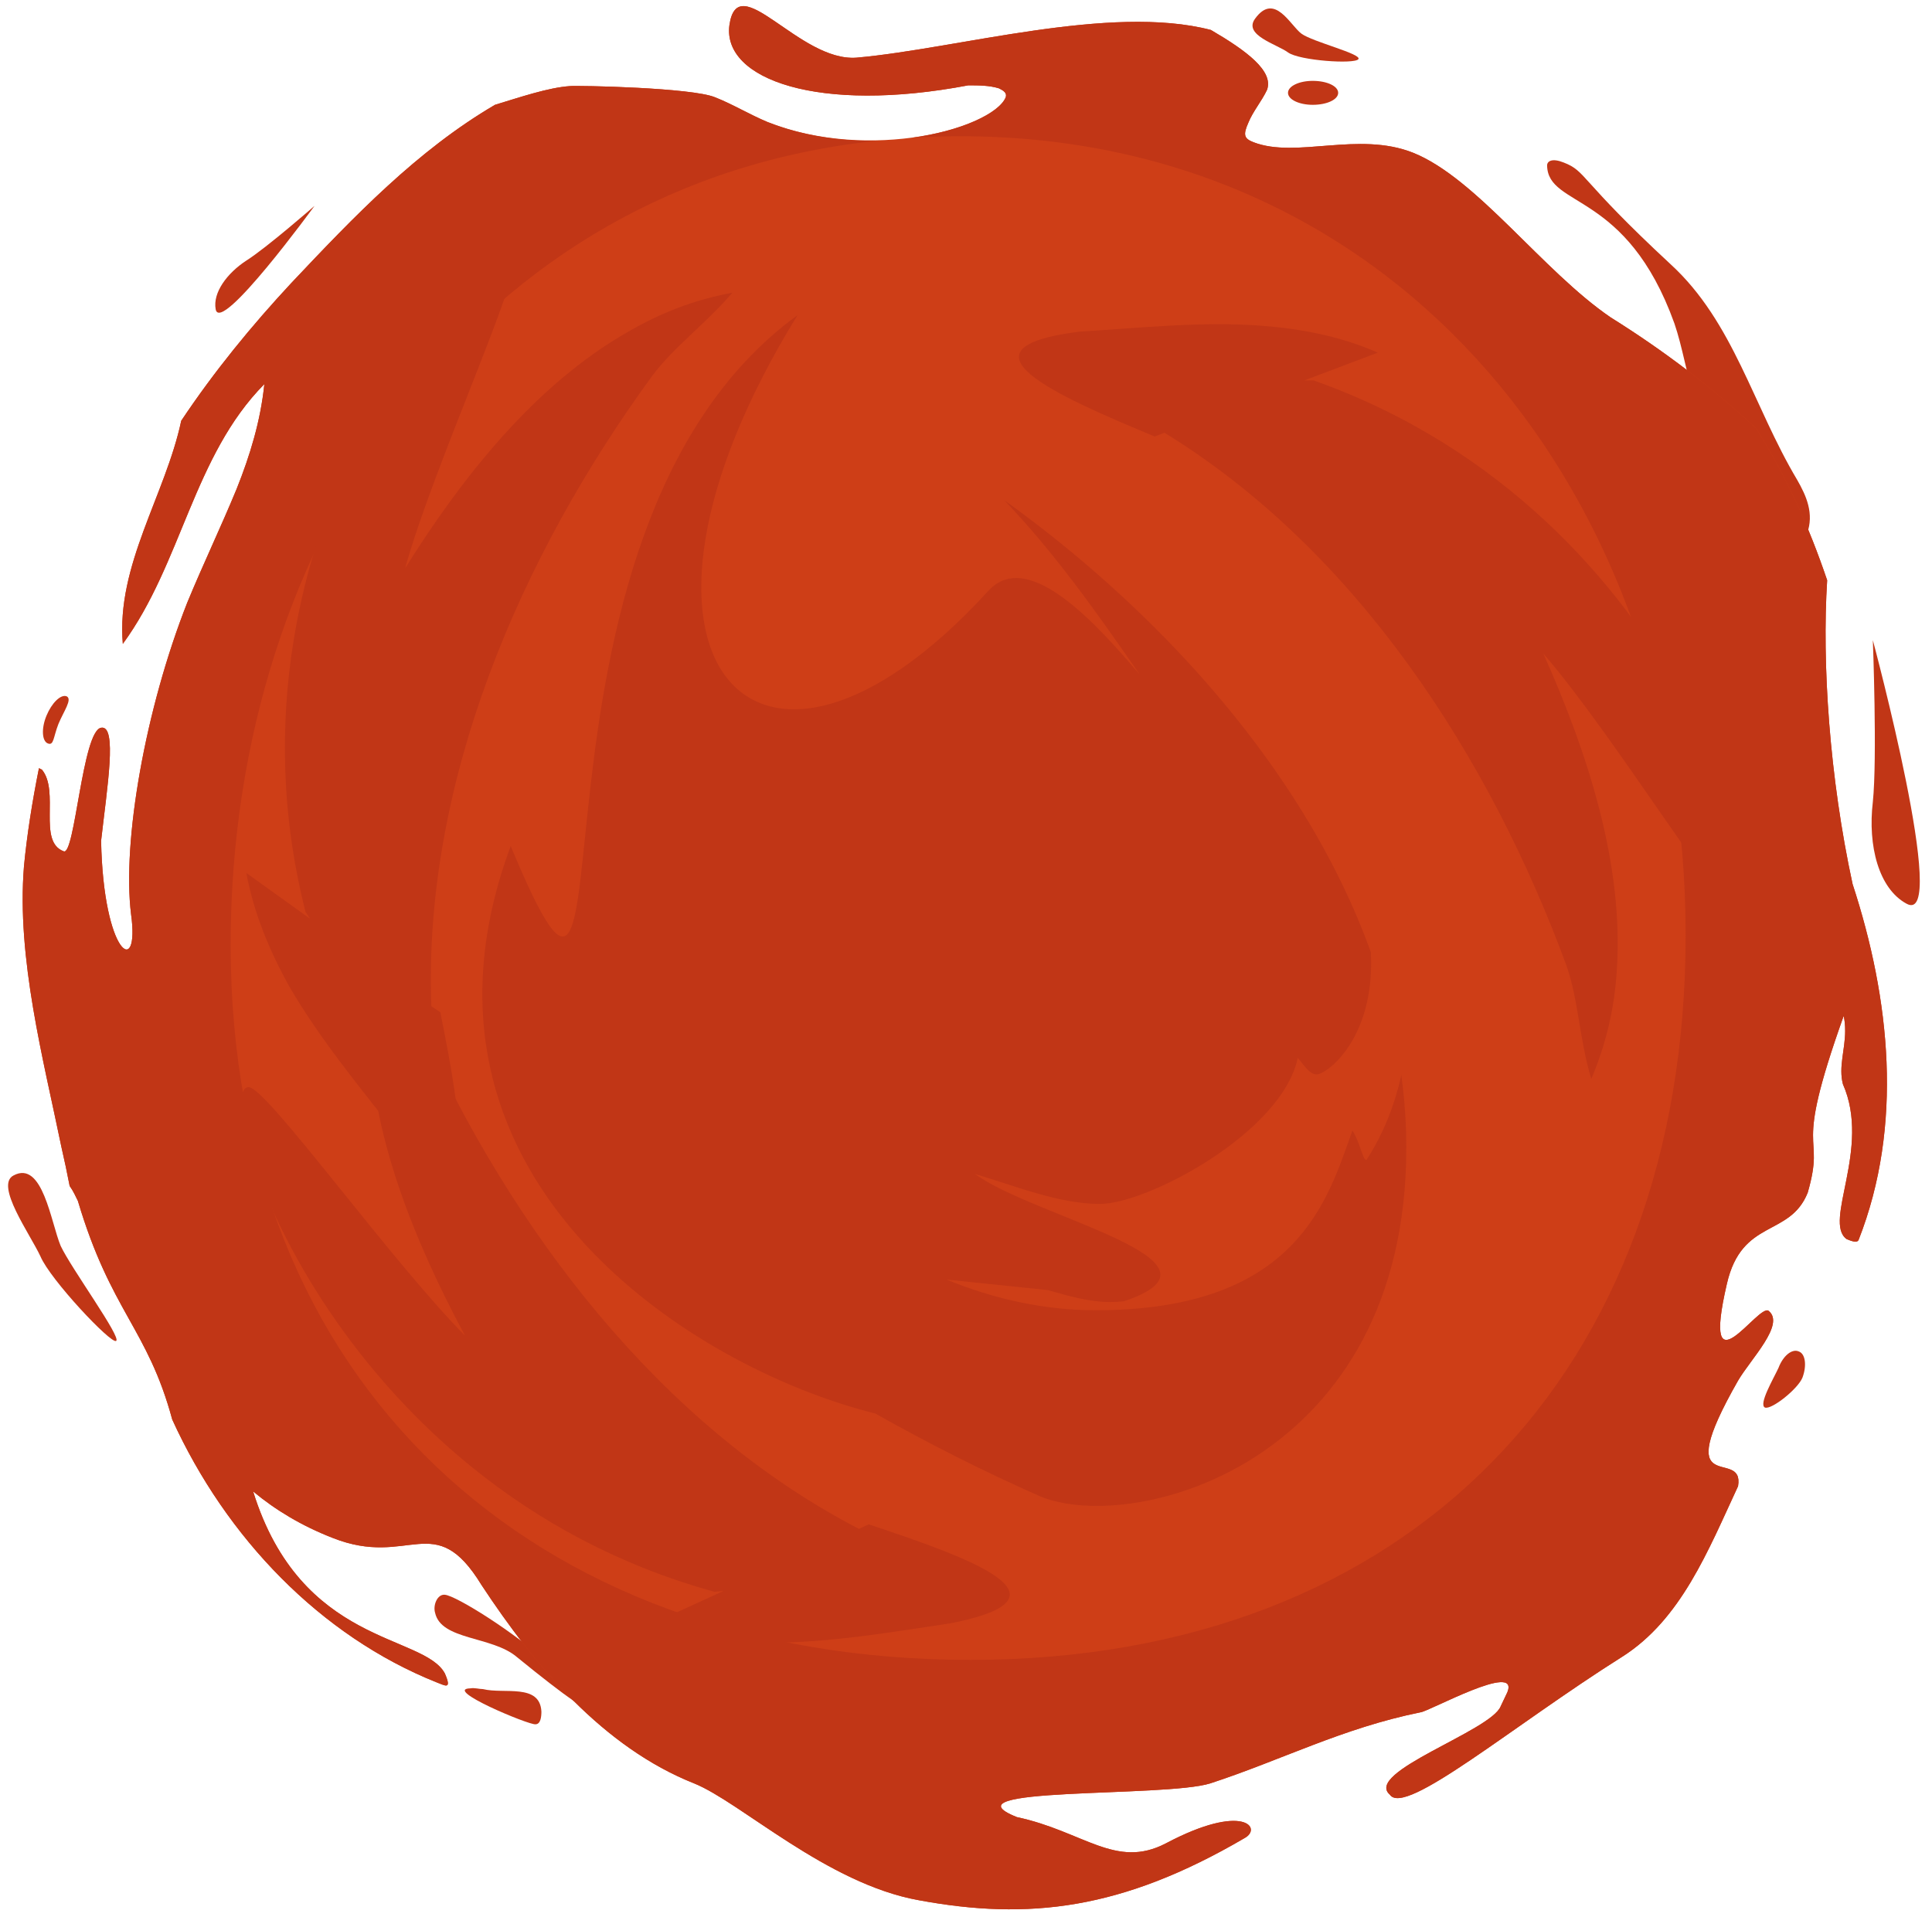 <svg version="1.2" xmlns="http://www.w3.org/2000/svg" viewBox="0 0 258 256" width="258" height="256"><style>.a{fill:#c13616}.b{fill:#ce3e17}</style><path class="a" d="m7.8 96.7c0.7-1.7 1.9-3.3 1.1-3.7-0.8-0.3-2 0.9-2.7 2.6-0.7 1.7-0.6 3.4 0.2 3.7 0.8 0.3 0.7-0.8 1.4-2.6z"/><path class="a" d="m71.5 230.3c0.7 0 0.8-1 0.8-1.7-0.2-3.8-5-2.3-7.8-3-0.5 0-1.1-0.2-1.7-0.1-3.7 0.1 7.8 4.9 8.7 4.8z"/><path class="a" d="m59.4 213c-1-0.1-1.6 1.4-1.3 2.4 0.8 3.7 7.6 3.1 10.9 5.9 14.1 11.5 10.3 6.5 4 0.7-4-3.8-12.1-8.9-13.6-9z"/><path class="a" d="m240.7 184c0.6-1.6 0.4-3.2-0.5-3.5-0.9-0.4-2.1 0.6-2.7 2.2-0.7 1.5-2.7 4.9-1.8 5.3 0.9 0.3 4.4-2.5 5-4z"/><path class="a" d="m240 64.1c-5.9-9.9-8.5-21.1-16.9-28.8-12.4-11.5-11.2-12.4-14.3-13.6-1.5-0.6-2.2-0.2-2.2 0.4 0.1 5.7 10.6 3.3 17 21.1 2.1 6.1 2.4 15 9.4 24.3 1.1 1.5 2.1 2.7 3.7 3.3 0.9 0.4 4.2 1.4 4.6 0.5 1-2.7-0.1-5.1-1.3-7.2z"/><path class="b" d="m247.4 118.1c-3.1-14.3-4.1-29.5-3.4-40.6-2.4-7.1-5.4-13.8-9.5-20.3-5.8-5.4-12.2-10.3-19.4-14.8-9.1-6.2-17.9-18.6-26.4-22-7.3-2.9-15.6 0.8-21.3-1.4-1.3-0.5-1.4-1-0.7-2.6 0.6-1.5 1.8-2.9 2.5-4.4 0.9-2.5-2.7-5.2-7.5-8-13.5-3.5-33.8 2.5-47.3 3.7-7.7 0.6-15.9-12.2-17-4.3-0.9 7.2 11.9 11.8 31.9 8 1.4 0 2.8 0 4.1 0.4 0.6 0.3 1.1 0.6 0.9 1.2-1.6 4.1-18.1 8.7-31.8 3.3-2.4-1-4.7-2.4-7-3.3-3.1-1.3-18.3-1.6-19.4-1.5-2.9 0.2-6.7 1.5-10 2.5-10.4 6.1-18.8 14.9-27.2 23.8-5.3 5.7-10.3 11.8-14.7 18.4-2.1 9.9-8.7 19.3-7.8 29.8 7.9-10.8 9.4-25.1 18.9-34.7-0.5 4.9-1.9 9.5-3.7 14-2.1 5.1-4.5 10.1-6.6 15.2-5.6 14.2-8.7 31.9-7.5 41.6 1.2 8.6-3.7 5.5-4-9.8 0.8-7.1 2.2-15.5 0-15.1-2.5 0.4-3.5 17.2-5 16.5-3.5-1.3-0.5-8-2.9-10.9q-0.2-0.1-0.4-0.2c-0.9 4.5-1.6 8.9-2 13.1-1 12.3 2.6 25.8 5 37.5q0.6 2.6 1.1 5.2c0.5 0.7 0.8 1.4 1.1 2 4.4 14.8 9.3 17 12.6 29.2 7.2 15.8 19.8 28.9 35.3 35.1 1.1 0.4 2.1 1.1 1.1-1.2-2.9-5.3-19.2-3.7-25.6-24.3 3 2.5 6.5 4.6 10.6 6.2 10.3 4.1 13.6-4 19.9 6.3 7.1 10.8 16.3 21.7 28.4 26.5 6.2 2.5 17.7 13.4 30 15.6 14.6 2.7 27.1 1.3 43.5-8.3 2.4-1.3-0.1-4.8-10.5 0.7-6.7 3.5-11-1.6-19.9-3.5-10.3-4.1 19.7-2.6 25.8-4.5 9.5-3.1 17.7-7.4 28.1-9.5 1.1-0.1 13.2-6.8 11.6-2.7l-0.9 1.9c-1.3 3.3-18.3 8.8-14.8 11.8 2 3 16.4-9.2 31-18.4 7.9-5 11.5-14.2 15.5-22.8 0.9-5.4-9.3 2.2 0-14.1 1.7-2.9 6.3-7.5 4.1-9.3-1.3-1.2-9.1 11.5-5.6-3.6 2-8.8 8.4-6.2 10.8-12.2 2.5-8.7-2.2-4 4.8-23.6q0.2 0.8 0.2 2c0 2.5-0.9 4.8-0.3 7.1 3.8 8.6-2.7 18.4 0.5 20.7 0.5 0.2 1.4 0.6 1.6 0.1 6-15.3 4.2-32.2-0.8-47.5z"/><path class="a" d="m175.3 14c-1.8 0-3.3-0.7-3.3-1.6 0-0.9 1.5-1.6 3.3-1.6 1.9 0 3.4 0.7 3.4 1.6 0 0.9-1.5 1.6-3.4 1.6z"/><path class="a" d="m181.4 7.9c0.5-0.7-6.1-2.3-7.6-3.4-1.5-1.1-3.6-5.6-6.2-2-1.6 2.2 2.9 3.4 4.4 4.5 1.5 1.1 8.9 1.6 9.4 0.9z"/><path class="a" d="m15.5 179.1c0.8-0.4-6-9.7-7.4-12.7-1.3-3.1-2.4-11.5-6.3-9.4-2.5 1.3 2.2 7.8 3.6 10.8 1.3 3.1 9.4 11.7 10.1 11.3z"/><path class="a" d="m254.6 120.7c-3.7-2-5.2-7.7-4.5-13.6 0.6-5.8 0-21.6 0-21.6 0 0 10.3 38.4 4.5 35.2z"/><path class="a" d="m28.8 41.3c-0.4-2.2 1.5-4.8 4.1-6.5 2.7-1.7 9.1-7.3 9.1-7.3 0 0-12.6 17.3-13.2 13.8z"/><path class="a" d="m247.4 118.1c-3.1-14.3-4.1-29.5-3.4-40.6-2.4-7.1-5.4-13.8-9.5-20.3-5.8-5.4-12.2-10.3-19.4-14.8-9.1-6.2-17.9-18.6-26.4-22-7.3-2.9-15.6 0.8-21.3-1.4-1.3-0.5-1.4-1-0.7-2.6 0.6-1.5 1.8-2.9 2.5-4.4 0.9-2.5-2.7-5.2-7.5-8-13.5-3.5-33.8 2.5-47.3 3.7-7.7 0.6-15.9-12.2-17-4.3-0.9 7.2 11.9 11.8 31.9 8 1.4 0 2.8 0 4.1 0.4 0.6 0.3 1.1 0.6 0.9 1.2-0.9 2.1-5.9 4.5-12.5 5.4q3.2-0.2 6.5-0.2c58.7 0 96.8 48.3 96.8 106.7 0 58.3-36.8 96.8-95.5 96.8-58.7 0-98.8-37.2-98.8-95.5 0-54.7 32.9-101.9 86.4-107.4-4.7 0.1-9.9-0.6-14.7-2.5-2.4-1-4.7-2.4-7-3.3-3.1-1.3-18.3-1.6-19.4-1.5-2.9 0.2-6.7 1.5-10 2.5-10.4 6.1-18.8 14.9-27.2 23.8-5.3 5.7-10.3 11.8-14.7 18.4-2.1 9.9-8.7 19.3-7.8 29.8 7.9-10.8 9.4-25.1 18.9-34.7-0.5 4.9-1.9 9.5-3.7 14-2.1 5.1-4.5 10.1-6.6 15.2-5.6 14.2-8.7 31.9-7.5 41.6 1.2 8.6-3.7 5.5-4-9.8 0.8-7.1 2.2-15.5 0-15.1-2.5 0.4-3.5 17.2-5 16.5-3.5-1.3-0.5-8-2.9-10.9q-0.2-0.1-0.4-0.2c-0.9 4.5-1.6 8.9-2 13.1-1 12.3 2.6 25.8 5 37.5q0.6 2.6 1.1 5.2c0.5 0.7 0.8 1.4 1.1 2 4.4 14.8 9.3 17 12.6 29.2 7.2 15.8 19.8 28.9 35.3 35.1 1.1 0.4 2.1 1.1 1.1-1.2-2.9-5.3-19.2-3.7-25.6-24.3 3 2.5 6.5 4.6 10.6 6.2 10.3 4.1 13.6-4 19.9 6.3 7.1 10.8 16.3 21.7 28.4 26.5 6.2 2.5 17.7 13.4 30 15.6 14.6 2.7 27.1 1.3 43.5-8.3 2.4-1.3-0.1-4.8-10.5 0.7-6.7 3.5-11-1.6-19.9-3.5-10.3-4.1 19.7-2.6 25.8-4.5 9.5-3.1 17.7-7.4 28.1-9.5 1.1-0.1 13.2-6.8 11.6-2.7l-0.9 1.9c-1.3 3.3-18.3 8.8-14.8 11.8 2 3 16.4-9.2 31-18.4 7.9-5 11.5-14.2 15.5-22.8 0.9-5.4-9.3 2.2 0-14.1 1.7-2.9 6.3-7.5 4.1-9.3-1.3-1.2-9.1 11.5-5.6-3.6 2-8.8 8.4-6.2 10.8-12.2 2.5-8.7-2.2-4 4.8-23.6q0.2 0.8 0.2 2c0 2.5-0.9 4.8-0.3 7.1 3.8 8.6-2.7 18.4 0.5 20.7 0.5 0.2 1.4 0.6 1.6 0.1 6-15.3 4.2-32.2-0.8-47.5z"/><path class="a" d="m116 203.6l-1.3 0.6c-26.6-13.8-46.4-40-58.6-67.2-1.9-4.5-2.4-9.6-4.4-14.8-1.6 4.8-2.4 9.7-2.4 14.6 0 14.4 6.1 29.1 12.8 41.6-10-10.1-26.5-33.2-28.9-33.2-5.3 0 10.6 53.2 62.2 67.4l1.2-0.1-9.6 4.4c5.3 1.9 10.6 2.5 15.9 2.5 8 0 16.1-1.4 24.1-2.6 17.1-3.4 2.9-8.6-11-13.2z"/><path class="a" d="m58.8 135.2l-1.2-0.8c-1.1-30 11.9-60.1 29.5-84.2 2.9-3.9 7.1-6.9 10.7-11.1-5 0.9-9.6 2.7-13.9 5.2-12.5 7.1-22.3 19.6-29.8 31.6 3.8-13.7 15.7-39.4 14.5-41.5-2.6-4.7-41 35.4-27.8 87.4l0.6 0.9-8.5-6.1c1 5.4 3.1 10.4 5.7 15.1 4 6.9 9.2 13.2 14.2 19.6 11.4 13.2 8.9-1.7 6-16.1z"/><path class="a" d="m154.2 58.3l1.3-0.5c25.6 15.7 43.4 43.2 53.7 71.2 1.6 4.6 1.7 9.8 3.3 15.1 2-4.7 3.1-9.5 3.4-14.4 1-14.4-4-29.4-9.8-42.4 9.3 10.7 24.1 35 26.5 35.2 5.3 0.3-6.7-53.8-57.2-71.7h-1.2l9.8-3.7c-5-2.2-10.3-3.2-15.6-3.6-8-0.6-16.1 0.3-24.3 0.8-17.2 2.2-3.4 8.4 10.1 14z"/><path class="a" d="m134.1 66.8c6.8 7.1 12.5 15.2 18.1 23.3-5.3-6.2-14.8-17.1-20.2-11.2-31.3 34.3-53.6 8.7-25.5-36.8-40.6 29.5-20.3 114.2-38.3 70.9-16.3 43.9 23.8 69.6 48.7 75.8 7.1 4 14.4 7.7 22.1 11.1 12.7 5.1 48.8-4.7 48.8-46.6 0-34.9-26-66.6-53.7-86.5z"/><path class="b" d="m182.5 112.8q-0.1 1.3-0.1 2.8c0 4.3 0.7 8.8 0.7 13.1 0 10.3-5.9 14.8-7.3 14.8-1 0-1.9-1.6-2.5-2.2-2.1 10-20.1 19.5-26.4 19.5-5.5 0-11.3-2.4-16.7-4 7.9 5.8 35.9 11.6 19.9 17q-0.9 0.1-1.9 0.1c-2.7 0-5.5-0.8-8.3-1.6l-13.5-1.4c6.3 2.6 13.1 4.1 19.9 4.1 27 0 31-14.8 34.3-24 0.9 1.3 1.4 3.9 1.8 3.9q0.1 0 0.1 0c4.5-7 5.8-14.9 5.8-23 0-9.3 0-17-5.8-19.1z"/></svg>